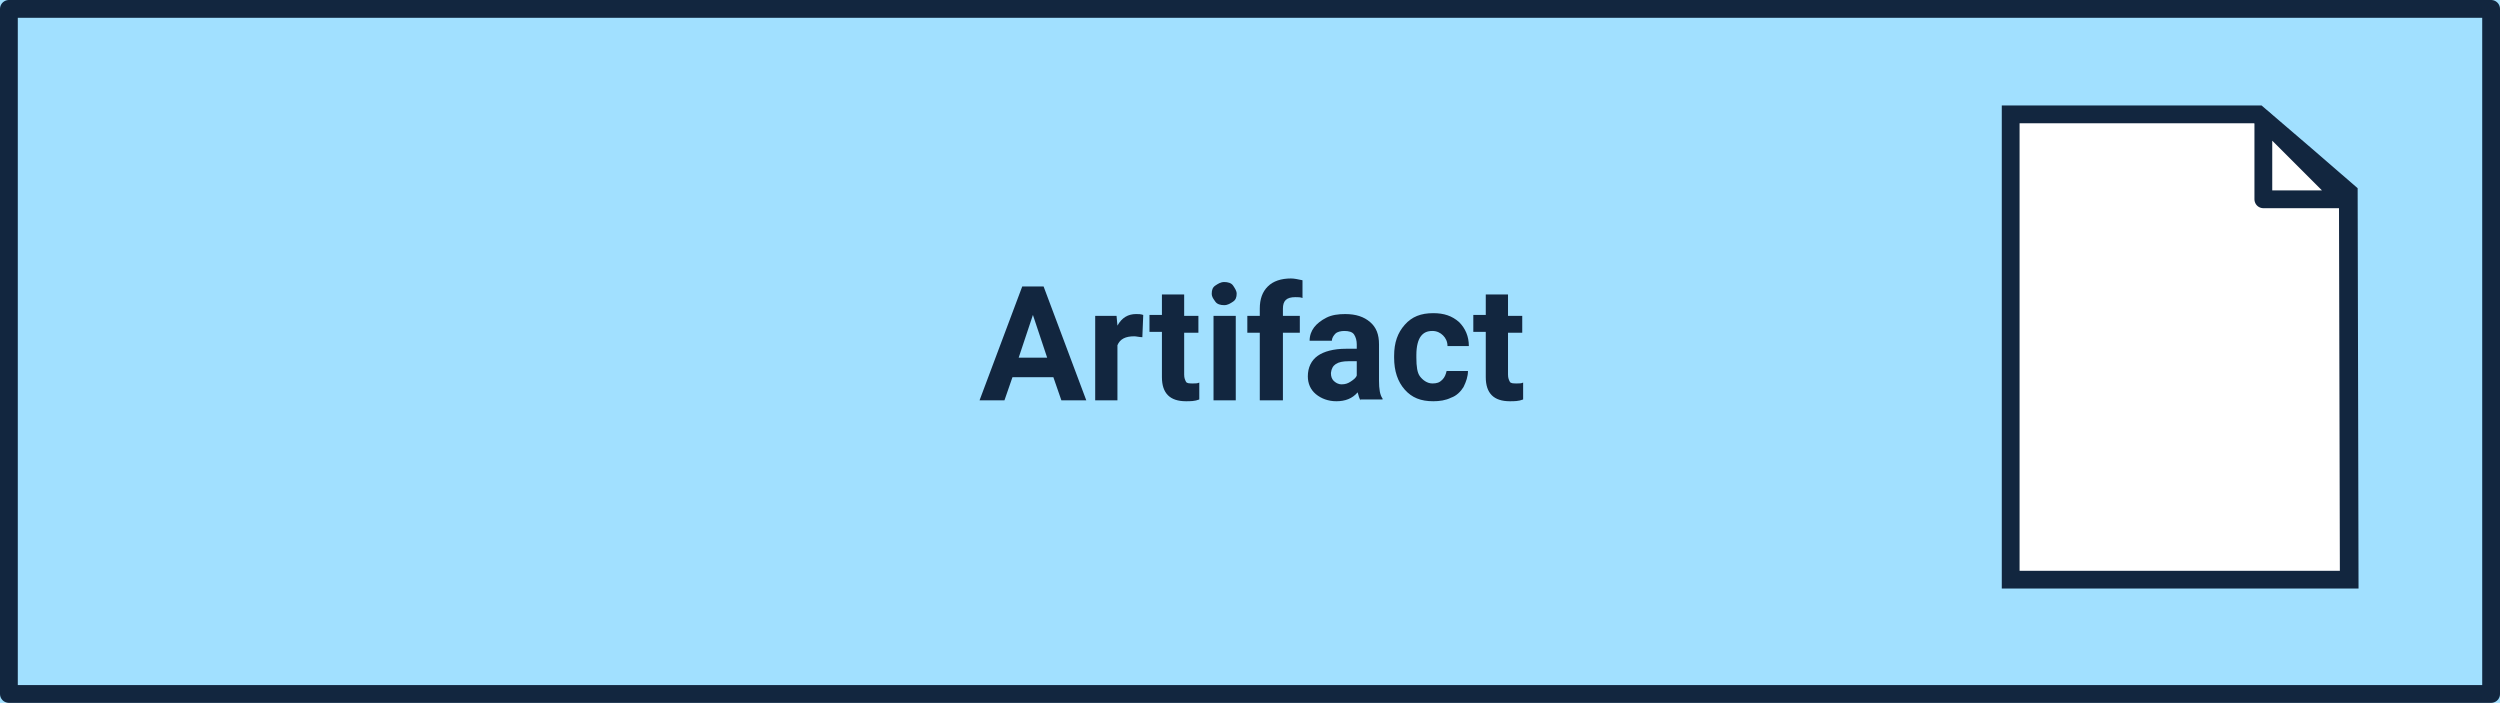 <?xml version="1.0" encoding="utf-8"?>
<!-- Generator: Adobe Illustrator 25.4.2, SVG Export Plug-In . SVG Version: 6.00 Build 0)  -->
<svg version="1.1" id="Capa_1" xmlns="http://www.w3.org/2000/svg" xmlns:xlink="http://www.w3.org/1999/xlink" x="0px" y="0px"
	 viewBox="0 0 281 79" style="enable-background:new 0 0 281 79;" xml:space="preserve">
<style type="text/css">
	.st0{fill:#A1E0FF;}
	.st1{fill:none;stroke:#12263F;stroke-width:2;stroke-linejoin:round;}
	.st2{enable-background:new    ;}
	.st3{fill:#12263F;}
	.st4{fill:#FFFFFF;}
</style>
<g id="Grupo_106880" transform="translate(-802 -1344)">
	<g id="Rectángulo_45432" transform="translate(802 1344)">
		<rect class="st0" width="281" height="79"/>
		<rect x="1" y="1" class="st1" width="279" height="77"/>
	</g>
	<g class="st2">
		<path class="st3" d="M920.4,1386.4h-4.6l-0.9,2.6h-2.8l4.8-12.8h2.4l4.8,12.8h-2.8L920.4,1386.4z M916.5,1384.2h3.2l-1.6-4.8
			L916.5,1384.2z"/>
		<path class="st3" d="M930.4,1381.9c-0.3,0-0.7-0.1-0.9-0.1c-1,0-1.6,0.3-1.9,1v6.2h-2.5v-9.5h2.4l0.1,1.1c0.5-0.9,1.2-1.3,2.1-1.3
			c0.3,0,0.5,0,0.8,0.1L930.4,1381.9z"/>
		<path class="st3" d="M935.1,1377.2v2.3h1.6v1.9h-1.6v4.7c0,0.4,0.1,0.6,0.2,0.8s0.4,0.2,0.8,0.2c0.3,0,0.5,0,0.7-0.1v1.9
			c-0.5,0.2-1,0.2-1.5,0.2c-1.8,0-2.7-0.9-2.7-2.7v-5.1h-1.4v-1.9h1.4v-2.3H935.1z"/>
		<path class="st3" d="M938.2,1377c0-0.4,0.1-0.7,0.4-0.9s0.6-0.4,1-0.4c0.4,0,0.8,0.1,1,0.4s0.4,0.6,0.4,0.9c0,0.4-0.1,0.7-0.4,0.9
			s-0.6,0.4-1,0.4s-0.8-0.1-1-0.4S938.2,1377.4,938.2,1377z M940.9,1389h-2.5v-9.5h2.5V1389z"/>
		<path class="st3" d="M943.6,1389v-7.6h-1.4v-1.9h1.4v-0.8c0-1.1,0.3-1.9,0.9-2.5c0.6-0.6,1.5-0.9,2.6-0.9c0.4,0,0.8,0.1,1.3,0.2
			l0,2c-0.2-0.1-0.5-0.1-0.8-0.1c-1,0-1.4,0.4-1.4,1.3v0.8h1.9v1.9h-1.9v7.6H943.6z"/>
		<path class="st3" d="M954.9,1389c-0.1-0.2-0.2-0.5-0.3-0.9c-0.6,0.7-1.4,1-2.4,1c-0.9,0-1.7-0.3-2.3-0.8c-0.6-0.5-0.9-1.2-0.9-2
			c0-1,0.4-1.8,1.1-2.3c0.7-0.5,1.8-0.8,3.2-0.8h1.2v-0.5c0-0.4-0.1-0.8-0.3-1.1c-0.2-0.3-0.6-0.4-1.1-0.4c-0.4,0-0.8,0.1-1,0.3
			c-0.2,0.2-0.4,0.5-0.4,0.8h-2.5c0-0.6,0.2-1.1,0.5-1.5s0.8-0.8,1.4-1.1s1.3-0.4,2.1-0.4c1.2,0,2.1,0.3,2.8,0.9
			c0.7,0.6,1,1.4,1,2.5v4.1c0,0.9,0.1,1.6,0.4,2v0.1H954.9z M952.8,1387.2c0.4,0,0.7-0.1,1-0.3c0.3-0.2,0.6-0.4,0.7-0.7v-1.6h-0.9
			c-1.3,0-1.9,0.4-2,1.3l0,0.1c0,0.3,0.1,0.6,0.3,0.8S952.4,1387.2,952.8,1387.2z"/>
		<path class="st3" d="M963,1387.1c0.5,0,0.8-0.1,1.1-0.4s0.4-0.6,0.5-1h2.4c0,0.6-0.2,1.2-0.5,1.8c-0.3,0.5-0.8,1-1.4,1.2
			c-0.6,0.3-1.3,0.4-2,0.4c-1.4,0-2.4-0.4-3.2-1.3c-0.8-0.9-1.2-2.1-1.2-3.6v-0.2c0-1.5,0.4-2.6,1.2-3.5s1.8-1.3,3.2-1.3
			c1.2,0,2.1,0.3,2.9,1c0.7,0.7,1.1,1.6,1.1,2.7h-2.4c0-0.5-0.2-0.9-0.5-1.2s-0.7-0.5-1.2-0.5c-0.6,0-1,0.2-1.3,0.6
			c-0.3,0.4-0.5,1.1-0.5,2.1v0.3c0,1,0.1,1.7,0.4,2.1S962.4,1387.1,963,1387.1z"/>
		<path class="st3" d="M971.5,1377.2v2.3h1.6v1.9h-1.6v4.7c0,0.4,0.1,0.6,0.2,0.8s0.4,0.2,0.8,0.2c0.3,0,0.5,0,0.7-0.1v1.9
			c-0.5,0.2-1,0.2-1.5,0.2c-1.8,0-2.7-0.9-2.7-2.7v-5.1h-1.4v-1.9h1.4v-2.3H971.5z"/>
	</g>
	<g id="Trazado_217612" transform="translate(1027 1355.855)">
		<path class="st4" d="M39,53.3H1V1l27.8,0l5.3,4.5l4.8,4.2L39,53.3z"/>
		<path class="st3" d="M28.4,2L2,2v50.3h36l-0.1-42.1l-4.5-3.9L28.4,2 M29.2,0l5.6,4.8l5.2,4.5l0.1,45H0V0L29.2,0z"/>
	</g>
	<path id="Trazado_217611" class="st1" d="M1056.4,1357.4v9h9L1056.4,1357.4z"/>
</g>
</svg>
